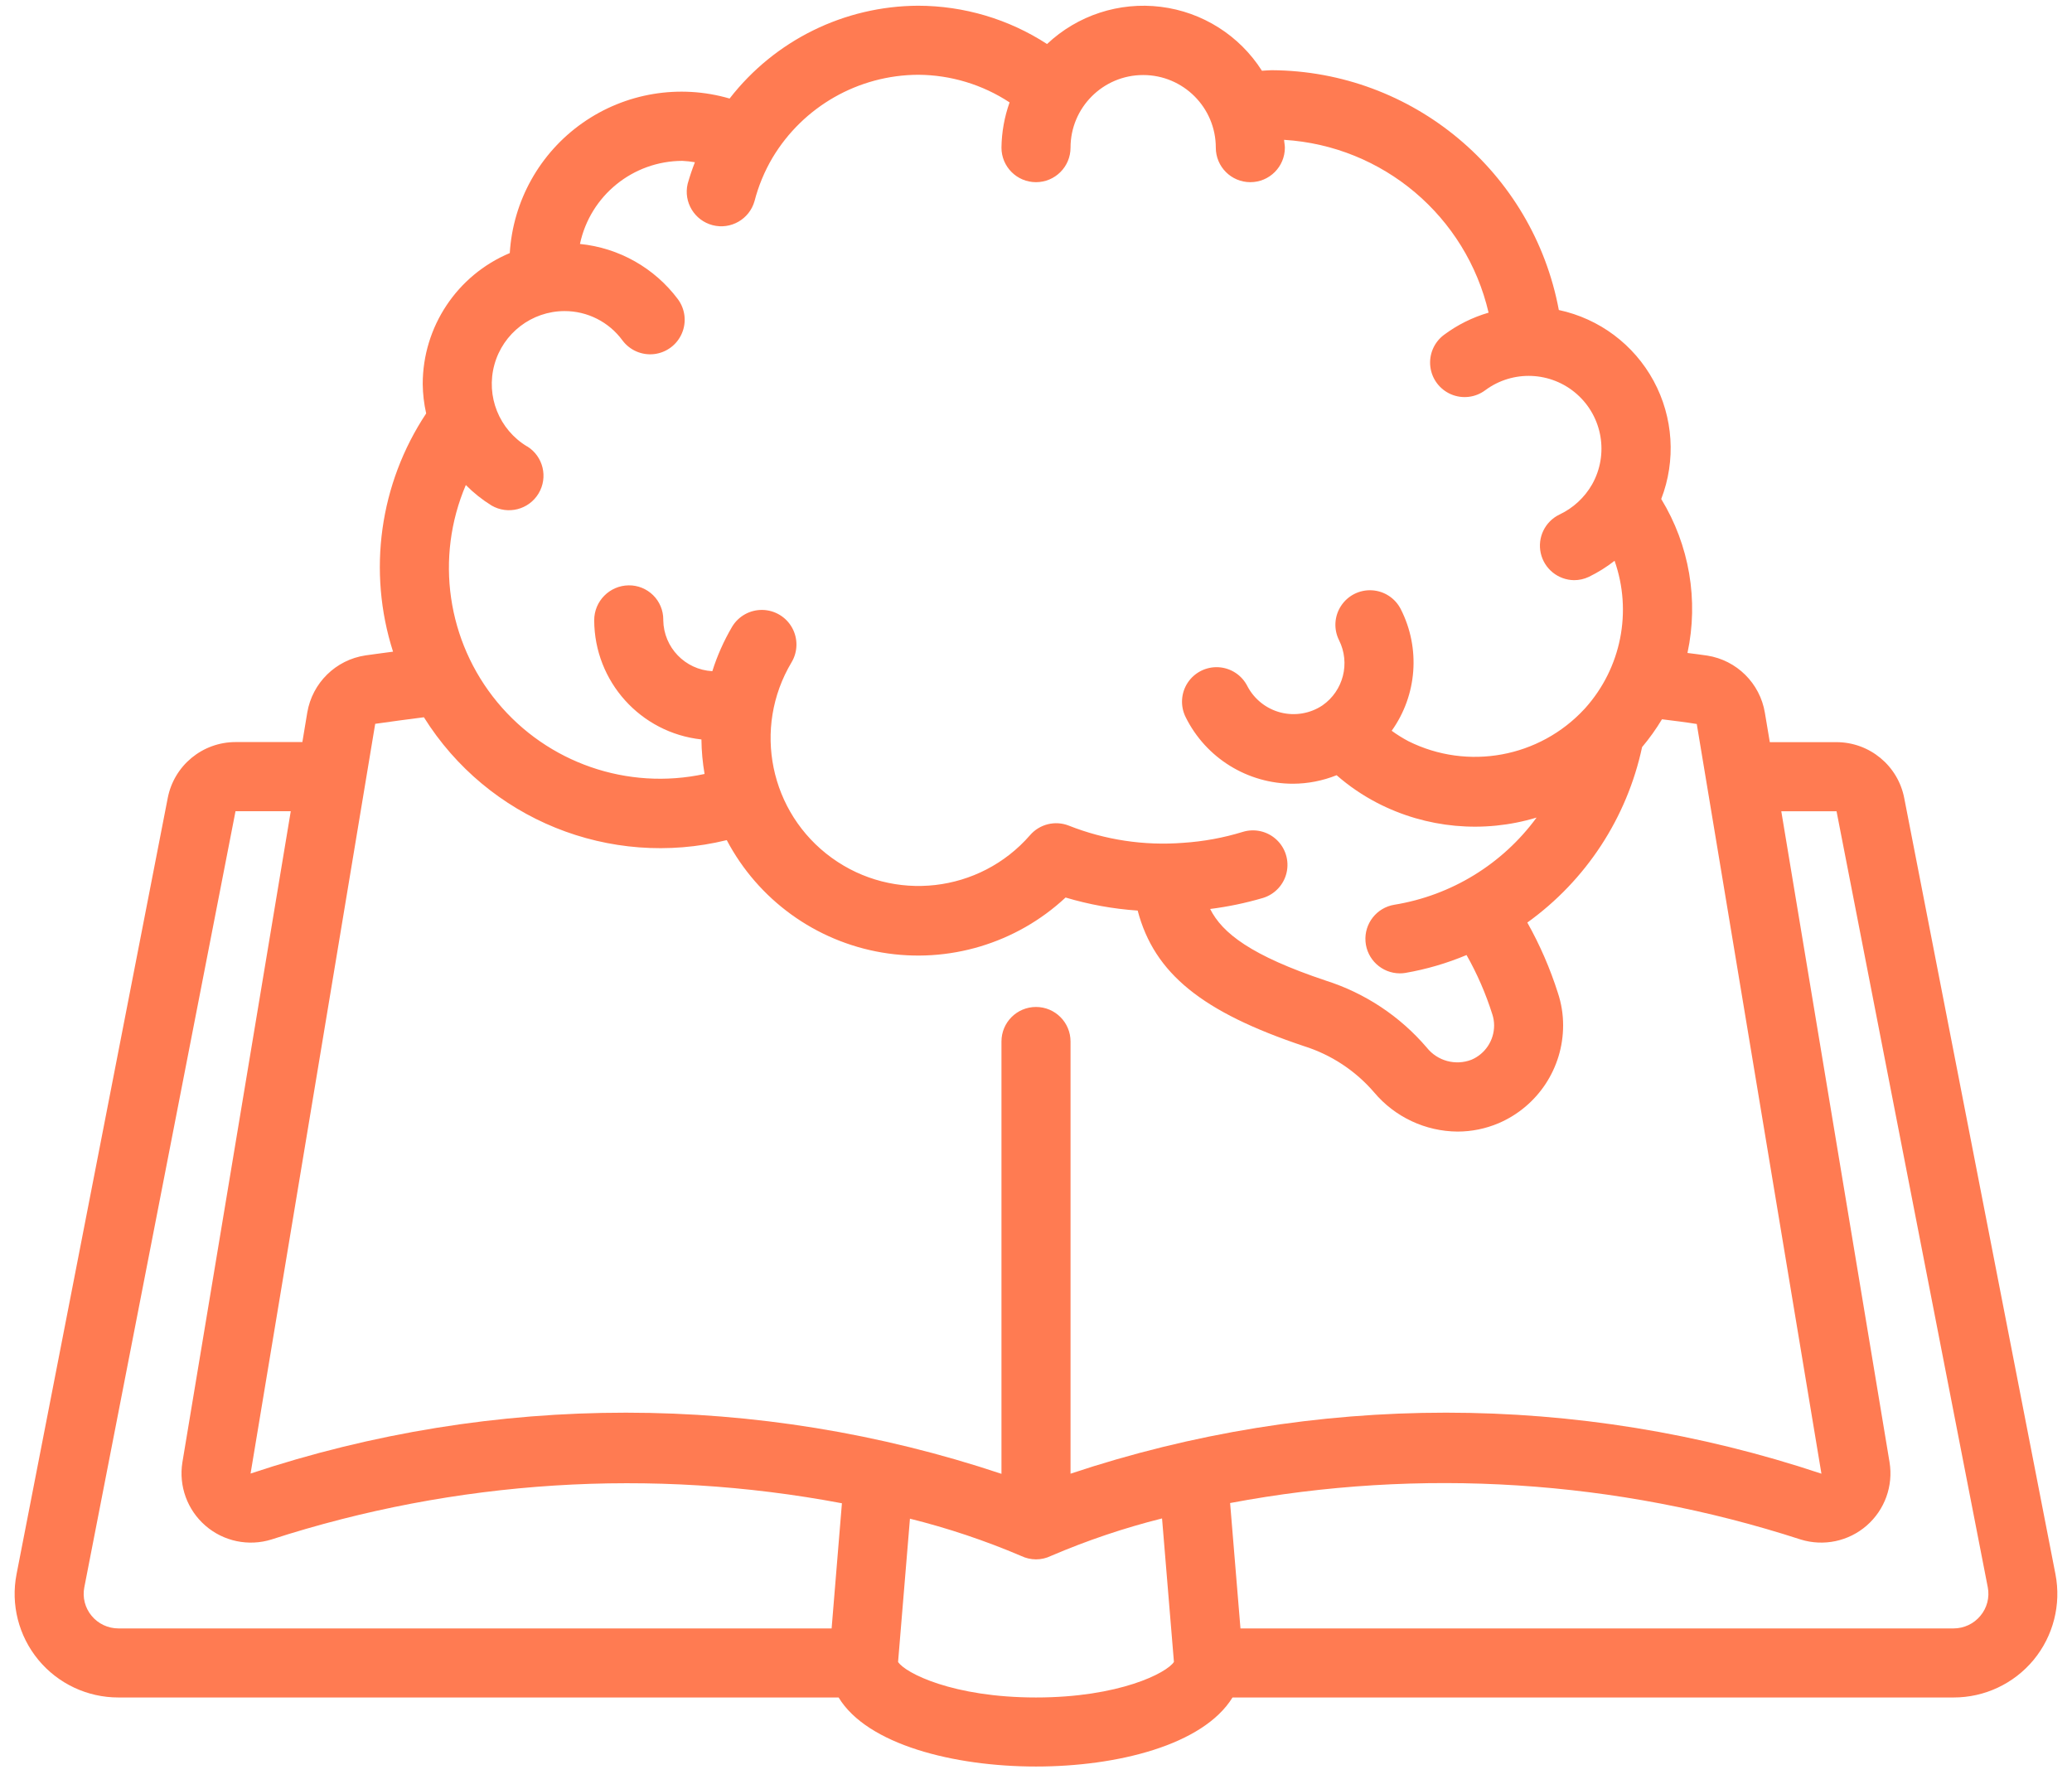 <svg width="72" height="62" viewBox="0 0 72 62" fill="none" xmlns="http://www.w3.org/2000/svg">
    <path
        d="M66.171 27.743C65.955 26.613 64.966 25.796 63.816 25.795H61.499L61.328 24.774C61.158 23.748 60.35 22.947 59.323 22.786C59.095 22.75 58.865 22.726 58.638 22.695C59.031 20.86 58.704 18.945 57.726 17.344C58.243 16.003 58.146 14.502 57.462 13.239C56.777 11.975 55.574 11.075 54.168 10.775C53.269 5.965 49.085 2.469 44.192 2.44C44.072 2.44 43.965 2.455 43.851 2.459C43.07 1.231 41.781 0.416 40.336 0.237C38.892 0.057 37.443 0.531 36.384 1.53C35.05 0.663 33.494 0.201 31.903 0.199C29.34 0.21 26.924 1.399 25.353 3.425C23.609 2.916 21.729 3.229 20.242 4.274C18.756 5.318 17.826 6.983 17.714 8.796C15.882 9.566 14.69 11.359 14.689 13.347C14.693 13.691 14.733 14.034 14.809 14.37C13.189 16.812 12.765 19.858 13.658 22.65C13.337 22.695 13.008 22.734 12.698 22.78C11.666 22.935 10.851 23.737 10.677 24.767L10.507 25.792H8.184C7.035 25.793 6.048 26.607 5.829 27.735L0.575 54.713C0.369 55.769 0.648 56.862 1.333 57.692C2.019 58.522 3.04 59.001 4.116 58.999H29.141C30.134 60.639 33.153 61.399 36 61.399C38.816 61.399 41.807 60.657 42.829 58.999H67.884C68.96 59.001 69.98 58.522 70.666 57.693C71.351 56.863 71.63 55.77 71.425 54.714L66.171 27.743ZM18.318 15.518C17.343 14.933 16.878 13.77 17.18 12.674C17.482 11.578 18.477 10.816 19.614 10.812C20.41 10.81 21.158 11.188 21.629 11.83C21.884 12.174 22.304 12.356 22.73 12.307C23.156 12.257 23.523 11.985 23.693 11.591C23.864 11.198 23.811 10.743 23.556 10.399C22.741 9.31 21.506 8.614 20.153 8.479C20.51 6.799 21.992 5.596 23.711 5.591C23.857 5.598 24.003 5.614 24.147 5.639C24.051 5.885 23.967 6.136 23.895 6.39C23.746 7.025 24.132 7.663 24.764 7.827C25.395 7.99 26.042 7.618 26.219 6.99C26.355 6.463 26.565 5.957 26.841 5.488C27.906 3.704 29.826 2.609 31.903 2.599C33.033 2.604 34.138 2.938 35.082 3.559C34.902 4.065 34.807 4.596 34.8 5.132C34.8 5.795 35.337 6.332 36 6.332C36.663 6.332 37.2 5.795 37.2 5.132C37.2 3.738 38.33 2.608 39.724 2.608C41.118 2.608 42.248 3.738 42.248 5.132C42.248 5.795 42.785 6.332 43.448 6.332C44.111 6.332 44.648 5.795 44.648 5.132C44.648 5.04 44.625 4.952 44.621 4.86C48.057 5.072 50.946 7.514 51.727 10.867C51.167 11.03 50.641 11.292 50.174 11.641C49.831 11.899 49.652 12.319 49.703 12.745C49.754 13.171 50.029 13.536 50.423 13.705C50.817 13.873 51.271 13.819 51.614 13.561C52.573 12.851 53.898 12.908 54.793 13.697C55.688 14.486 55.909 15.793 55.325 16.834C55.063 17.293 54.666 17.66 54.188 17.885C53.687 18.128 53.418 18.684 53.54 19.227C53.662 19.771 54.142 20.159 54.699 20.165C54.875 20.165 55.049 20.126 55.208 20.051C55.526 19.897 55.827 19.709 56.105 19.491C56.725 21.254 56.336 23.215 55.089 24.608L55.061 24.639C53.497 26.332 51.003 26.79 48.941 25.762C48.739 25.655 48.544 25.534 48.36 25.399C49.244 24.16 49.366 22.532 48.677 21.175C48.484 20.792 48.101 20.541 47.673 20.517C47.245 20.492 46.836 20.698 46.601 21.057C46.365 21.415 46.339 21.872 46.532 22.255C46.927 23.048 46.681 24.011 45.954 24.517C45.527 24.802 45 24.891 44.503 24.765C44.006 24.638 43.586 24.306 43.347 23.852C43.156 23.469 42.774 23.217 42.346 23.191C41.918 23.166 41.508 23.37 41.272 23.728C41.036 24.086 41.009 24.543 41.201 24.927C41.904 26.347 43.354 27.244 44.94 27.24C45.456 27.237 45.967 27.136 46.446 26.944C46.874 27.319 47.347 27.641 47.852 27.904C49.562 28.79 51.551 28.974 53.395 28.416C52.209 30.035 50.434 31.123 48.453 31.446C47.837 31.546 47.401 32.103 47.45 32.725C47.499 33.347 48.017 33.828 48.642 33.831C48.706 33.831 48.77 33.826 48.833 33.816C49.563 33.69 50.277 33.481 50.961 33.194C51.331 33.848 51.631 34.539 51.857 35.255C51.898 35.38 51.919 35.511 51.919 35.642C51.919 36.161 51.609 36.63 51.132 36.833C50.58 37.046 49.953 36.878 49.583 36.416C48.653 35.325 47.436 34.517 46.07 34.083C43.477 33.214 42.476 32.437 42.051 31.593C42.674 31.515 43.289 31.386 43.891 31.209C44.301 31.082 44.612 30.747 44.708 30.329C44.804 29.911 44.669 29.474 44.355 29.182C44.041 28.89 43.595 28.788 43.185 28.914C42.512 29.121 41.817 29.248 41.114 29.294C39.76 29.4 38.4 29.195 37.137 28.695C36.663 28.51 36.124 28.644 35.792 29.029C34.045 31.036 31.055 31.377 28.901 29.815C26.746 28.253 26.141 25.305 27.505 23.021C27.726 22.652 27.733 22.193 27.524 21.817C27.316 21.442 26.922 21.206 26.492 21.199C26.062 21.192 25.661 21.415 25.44 21.784C25.154 22.271 24.923 22.789 24.753 23.328C23.808 23.278 23.063 22.505 23.048 21.559V21.529C23.048 21.213 22.921 20.909 22.695 20.687C22.47 20.465 22.165 20.341 21.848 20.345C21.183 20.352 20.647 20.894 20.648 21.559C20.654 23.687 22.258 25.471 24.374 25.701C24.378 26.103 24.415 26.504 24.483 26.901C21.804 27.48 19.025 26.517 17.279 24.404C15.533 22.29 15.112 19.38 16.187 16.858C16.455 17.129 16.755 17.368 17.079 17.569C17.646 17.901 18.375 17.716 18.714 17.153C19.053 16.59 18.876 15.86 18.318 15.514V15.518ZM13.038 25.158C13.591 25.076 14.162 25.005 14.73 24.93C16.948 28.476 21.192 30.197 25.254 29.2C26.345 31.271 28.34 32.716 30.648 33.107C32.956 33.498 35.315 32.791 37.028 31.195C37.844 31.439 38.684 31.591 39.533 31.649C40.112 33.847 41.787 35.179 45.307 36.359C46.256 36.656 47.102 37.214 47.75 37.968C48.471 38.825 49.53 39.322 50.649 39.33C51.139 39.33 51.623 39.231 52.074 39.04C53.434 38.458 54.316 37.122 54.317 35.642C54.318 35.257 54.256 34.873 54.134 34.507C53.864 33.659 53.509 32.841 53.073 32.065C55.114 30.598 56.535 28.424 57.061 25.967C57.317 25.663 57.548 25.34 57.752 25C58.154 25.051 58.556 25.097 58.961 25.164L63.293 51.221C54.825 48.393 45.668 48.393 37.2 51.221V36.199C37.2 35.536 36.663 34.999 36 34.999C35.337 34.999 34.8 35.536 34.8 36.199V51.226C26.333 48.395 17.176 48.392 8.707 51.216L13.038 25.158ZM3.181 56.158C2.954 55.884 2.862 55.523 2.929 55.174L8.184 28.195H10.104L6.338 50.826C6.206 51.65 6.509 52.483 7.14 53.029C7.771 53.575 8.639 53.756 9.435 53.507C15.833 51.434 22.648 51.002 29.256 52.249L28.898 56.599H4.116C3.754 56.599 3.411 56.438 3.181 56.158ZM36 58.999C33.109 58.999 31.451 58.145 31.207 57.764L31.62 52.785C32.939 53.113 34.231 53.546 35.481 54.079C35.643 54.157 35.82 54.198 36 54.199C36.18 54.199 36.358 54.158 36.519 54.079C37.77 53.543 39.06 53.107 40.38 52.776L40.793 57.763C40.549 58.145 38.891 58.999 36 58.999ZM68.819 56.158C68.589 56.438 68.246 56.599 67.884 56.599H43.105L42.745 52.241C49.356 50.996 56.175 51.432 62.574 53.509C63.37 53.755 64.237 53.572 64.865 53.025C65.493 52.478 65.794 51.645 65.66 50.822L61.898 28.197H63.818L69.074 55.172C69.141 55.523 69.047 55.884 68.819 56.158Z"
        fill="#FF7B52" />
</svg>